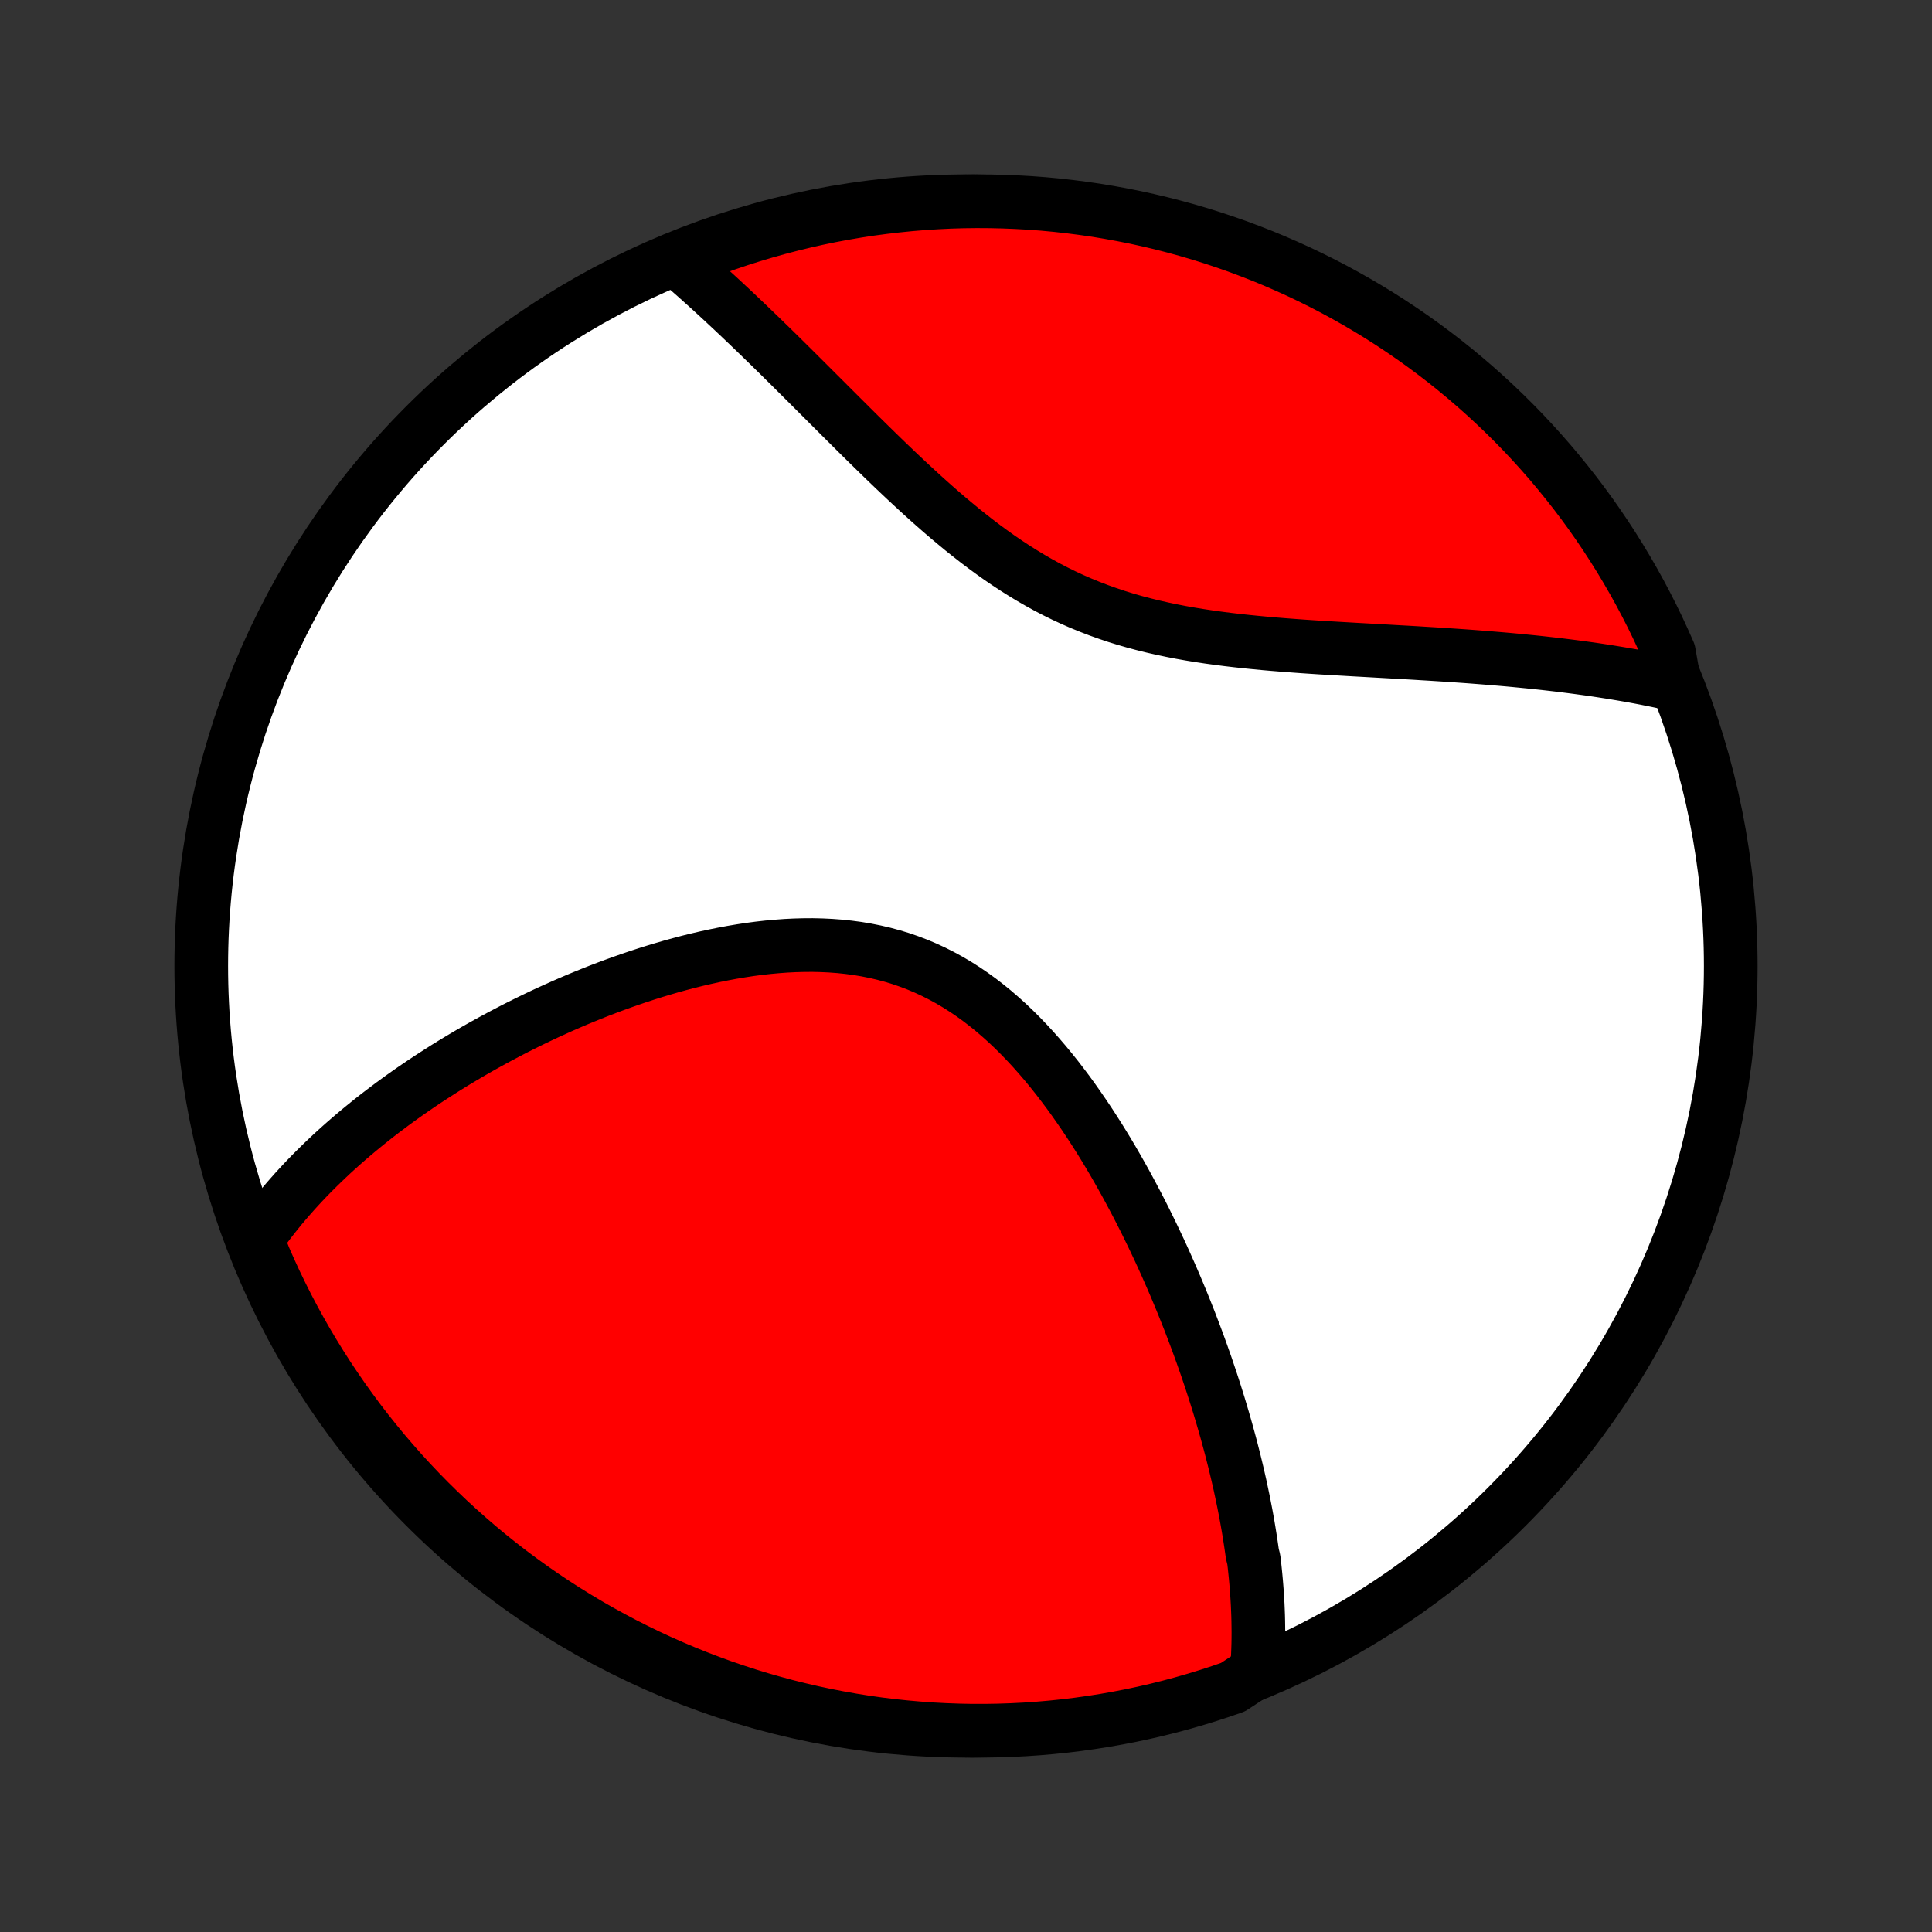 <?xml version="1.0" encoding="utf-8" standalone="no"?>
<!DOCTYPE svg PUBLIC "-//W3C//DTD SVG 1.1//EN"
  "http://www.w3.org/Graphics/SVG/1.1/DTD/svg11.dtd">
<!-- Created with matplotlib (http://matplotlib.org/) -->
<svg height="72pt" version="1.1" viewBox="0 0 72 72" width="72pt" xmlns="http://www.w3.org/2000/svg" xmlns:xlink="http://www.w3.org/1999/xlink">
 <rect x="0" y="0" width="72" height="72" fill="#333333" stroke="none"/>
 <defs>
  <style type="text/css">
*{stroke-linecap:butt;stroke-linejoin:round;}
  </style>
 </defs>
 <g id="figure_1">
  <g id="patch_1">
   <path d="
M0 72
L72 72
L72 0
L0 0
z
" style="fill:none;"/>
  </g>
  <g id="axes_1">
   <g id="PatchCollection_1">
    <defs>
     <path d="
M36 -7.5
C43.558 -7.5 50.808 -10.503 56.153 -15.848
C61.497 -21.192 64.5 -28.442 64.5 -36
C64.5 -43.558 61.497 -50.808 56.153 -56.153
C50.808 -61.497 43.558 -64.5 36 -64.5
C28.442 -64.5 21.192 -61.497 15.848 -56.153
C10.503 -50.808 7.5 -43.558 7.5 -36
C7.5 -28.442 10.503 -21.192 15.848 -15.848
C21.192 -10.503 28.442 -7.5 36 -7.5
z
" id="C0_0_a811fe30f3"/>
     <path d="
M46.84 -9.709
L46.856 -9.917
L46.869 -10.126
L46.879 -10.334
L46.887 -10.542
L46.893 -10.75
L46.896 -10.958
L46.897 -11.166
L46.895 -11.374
L46.892 -11.582
L46.887 -11.79
L46.879 -11.998
L46.87 -12.206
L46.858 -12.415
L46.845 -12.623
L46.829 -12.832
L46.812 -13.041
L46.793 -13.25
L46.772 -13.46
L46.75 -13.67
L46.725 -13.88
L46.672 -14.091
L46.642 -14.302
L46.611 -14.514
L46.578 -14.726
L46.544 -14.939
L46.508 -15.152
L46.47 -15.367
L46.431 -15.581
L46.389 -15.797
L46.347 -16.013
L46.302 -16.23
L46.256 -16.448
L46.209 -16.667
L46.159 -16.887
L46.108 -17.108
L46.055 -17.329
L46.001 -17.552
L45.944 -17.776
L45.887 -18.001
L45.827 -18.227
L45.765 -18.454
L45.702 -18.683
L45.637 -18.912
L45.57 -19.143
L45.501 -19.376
L45.431 -19.61
L45.358 -19.845
L45.284 -20.081
L45.207 -20.32
L45.129 -20.559
L45.048 -20.8
L44.966 -21.043
L44.881 -21.287
L44.794 -21.533
L44.705 -21.78
L44.614 -22.029
L44.52 -22.28
L44.424 -22.532
L44.326 -22.787
L44.225 -23.042
L44.122 -23.3
L44.017 -23.559
L43.908 -23.82
L43.798 -24.082
L43.684 -24.347
L43.568 -24.612
L43.449 -24.88
L43.328 -25.149
L43.203 -25.42
L43.075 -25.692
L42.945 -25.965
L42.811 -26.24
L42.675 -26.517
L42.535 -26.794
L42.392 -27.073
L42.245 -27.352
L42.095 -27.633
L41.942 -27.915
L41.785 -28.197
L41.625 -28.479
L41.461 -28.762
L41.293 -29.046
L41.121 -29.329
L40.946 -29.612
L40.766 -29.894
L40.583 -30.176
L40.395 -30.457
L40.203 -30.736
L40.007 -31.015
L39.807 -31.291
L39.602 -31.564
L39.393 -31.836
L39.179 -32.104
L38.961 -32.369
L38.737 -32.63
L38.51 -32.887
L38.277 -33.139
L38.039 -33.387
L37.797 -33.628
L37.549 -33.864
L37.296 -34.092
L37.039 -34.314
L36.776 -34.528
L36.508 -34.735
L36.236 -34.932
L35.958 -35.121
L35.675 -35.301
L35.388 -35.471
L35.095 -35.631
L34.799 -35.781
L34.497 -35.921
L34.192 -36.05
L33.882 -36.168
L33.569 -36.276
L33.252 -36.372
L32.932 -36.458
L32.608 -36.533
L32.282 -36.598
L31.954 -36.653
L31.624 -36.697
L31.291 -36.732
L30.957 -36.757
L30.622 -36.773
L30.287 -36.781
L29.951 -36.779
L29.614 -36.77
L29.277 -36.753
L28.941 -36.728
L28.606 -36.697
L28.271 -36.659
L27.938 -36.615
L27.606 -36.564
L27.275 -36.508
L26.947 -36.447
L26.62 -36.381
L26.295 -36.31
L25.973 -36.235
L25.653 -36.156
L25.335 -36.072
L25.021 -35.986
L24.709 -35.895
L24.4 -35.802
L24.094 -35.706
L23.791 -35.607
L23.491 -35.505
L23.195 -35.401
L22.901 -35.295
L22.611 -35.187
L22.324 -35.077
L22.041 -34.965
L21.761 -34.851
L21.483 -34.736
L21.21 -34.619
L20.94 -34.501
L20.673 -34.381
L20.409 -34.261
L20.149 -34.139
L19.892 -34.016
L19.638 -33.892
L19.387 -33.767
L19.14 -33.642
L18.896 -33.515
L18.655 -33.388
L18.417 -33.26
L18.182 -33.131
L17.95 -33.002
L17.721 -32.872
L17.495 -32.741
L17.273 -32.61
L17.052 -32.478
L16.835 -32.346
L16.62 -32.213
L16.409 -32.079
L16.2 -31.945
L15.993 -31.811
L15.789 -31.676
L15.588 -31.54
L15.389 -31.404
L15.193 -31.267
L14.999 -31.13
L14.808 -30.992
L14.619 -30.854
L14.433 -30.714
L14.248 -30.575
L14.066 -30.435
L13.886 -30.294
L13.709 -30.152
L13.534 -30.01
L13.36 -29.867
L13.189 -29.724
L13.02 -29.579
L12.853 -29.434
L12.688 -29.288
L12.525 -29.141
L12.364 -28.994
L12.206 -28.845
L12.049 -28.696
L11.894 -28.545
L11.741 -28.394
L11.589 -28.241
L11.44 -28.088
L11.293 -27.933
L11.148 -27.777
L11.004 -27.62
L10.863 -27.461
L10.723 -27.302
L10.585 -27.14
L10.449 -26.978
L10.316 -26.814
L10.184 -26.648
L10.054 -26.481
L9.926 -26.312
L9.8 -26.142
L9.676 -25.97
L9.554 -25.796
L9.656 -25.619
L9.85 -25.125
L10.052 -24.667
L10.261 -24.213
L10.479 -23.762
L10.704 -23.314
L10.937 -22.871
L11.178 -22.431
L11.426 -21.996
L11.682 -21.565
L11.945 -21.138
L12.215 -20.716
L12.493 -20.299
L12.778 -19.886
L13.07 -19.478
L13.368 -19.075
L13.674 -18.678
L13.987 -18.285
L14.306 -17.898
L14.632 -17.517
L14.964 -17.141
L15.303 -16.771
L15.648 -16.407
L15.999 -16.049
L16.357 -15.697
L16.72 -15.351
L17.09 -15.011
L17.465 -14.678
L17.845 -14.351
L18.231 -14.031
L18.623 -13.717
L19.02 -13.41
L19.422 -13.111
L19.829 -12.818
L20.241 -12.532
L20.658 -12.253
L21.079 -11.982
L21.506 -11.718
L21.936 -11.461
L22.371 -11.212
L22.81 -10.97
L23.253 -10.736
L23.699 -10.51
L24.15 -10.291
L24.604 -10.08
L25.062 -9.878
L25.523 -9.683
L25.987 -9.496
L26.454 -9.317
L26.924 -9.146
L27.397 -8.984
L27.873 -8.829
L28.351 -8.683
L28.831 -8.546
L29.313 -8.416
L29.798 -8.296
L30.284 -8.183
L30.772 -8.079
L31.262 -7.984
L31.753 -7.897
L32.246 -7.818
L32.739 -7.748
L33.234 -7.687
L33.73 -7.635
L34.226 -7.591
L34.722 -7.555
L35.219 -7.529
L35.717 -7.511
L36.214 -7.501
L36.712 -7.501
L37.209 -7.509
L37.706 -7.526
L38.202 -7.551
L38.697 -7.585
L39.192 -7.628
L39.686 -7.679
L40.178 -7.739
L40.67 -7.808
L41.16 -7.885
L41.648 -7.971
L42.135 -8.065
L42.62 -8.168
L43.102 -8.279
L43.583 -8.399
L44.061 -8.527
L44.537 -8.664
L45.011 -8.809
L45.481 -8.962
L45.949 -9.123
z
" id="C0_1_3864841093"/>
     <path d="
M62.404 -46.494
L62.193 -46.541
L61.98 -46.587
L61.766 -46.632
L61.549 -46.676
L61.331 -46.72
L61.111 -46.762
L60.888 -46.803
L60.664 -46.843
L60.438 -46.882
L60.209 -46.92
L59.978 -46.958
L59.745 -46.994
L59.509 -47.03
L59.272 -47.065
L59.031 -47.098
L58.789 -47.131
L58.543 -47.163
L58.296 -47.194
L58.045 -47.225
L57.792 -47.254
L57.537 -47.283
L57.278 -47.311
L57.017 -47.338
L56.753 -47.364
L56.486 -47.39
L56.217 -47.415
L55.944 -47.439
L55.669 -47.462
L55.39 -47.485
L55.109 -47.507
L54.824 -47.529
L54.537 -47.55
L54.246 -47.57
L53.953 -47.59
L53.656 -47.609
L53.356 -47.628
L53.054 -47.646
L52.748 -47.665
L52.439 -47.683
L52.127 -47.7
L51.813 -47.718
L51.495 -47.736
L51.175 -47.754
L50.852 -47.772
L50.526 -47.79
L50.198 -47.809
L49.867 -47.828
L49.533 -47.848
L49.198 -47.868
L48.86 -47.89
L48.52 -47.913
L48.178 -47.938
L47.834 -47.964
L47.489 -47.992
L47.143 -48.022
L46.795 -48.055
L46.447 -48.09
L46.097 -48.128
L45.747 -48.169
L45.397 -48.214
L45.047 -48.262
L44.697 -48.315
L44.348 -48.372
L43.999 -48.434
L43.651 -48.502
L43.305 -48.575
L42.96 -48.653
L42.617 -48.738
L42.277 -48.828
L41.938 -48.926
L41.602 -49.03
L41.269 -49.142
L40.939 -49.26
L40.612 -49.386
L40.288 -49.518
L39.968 -49.658
L39.651 -49.805
L39.338 -49.959
L39.028 -50.12
L38.723 -50.288
L38.421 -50.462
L38.123 -50.642
L37.828 -50.828
L37.537 -51.019
L37.25 -51.215
L36.967 -51.416
L36.687 -51.621
L36.411 -51.83
L36.139 -52.043
L35.869 -52.258
L35.604 -52.477
L35.341 -52.697
L35.082 -52.919
L34.826 -53.143
L34.573 -53.368
L34.323 -53.594
L34.076 -53.821
L33.832 -54.047
L33.59 -54.274
L33.352 -54.5
L33.116 -54.726
L32.883 -54.951
L32.653 -55.175
L32.425 -55.398
L32.2 -55.619
L31.977 -55.839
L31.757 -56.058
L31.54 -56.274
L31.324 -56.489
L31.111 -56.702
L30.9 -56.912
L30.692 -57.121
L30.485 -57.327
L30.281 -57.531
L30.079 -57.733
L29.879 -57.932
L29.681 -58.129
L29.485 -58.324
L29.291 -58.516
L29.099 -58.706
L28.909 -58.893
L28.721 -59.077
L28.534 -59.259
L28.349 -59.439
L28.166 -59.616
L27.984 -59.791
L27.805 -59.963
L27.626 -60.133
L27.449 -60.301
L27.274 -60.466
L27.1 -60.628
L26.928 -60.789
L26.757 -60.947
L26.587 -61.102
L26.419 -61.256
L26.251 -61.407
L26.085 -61.556
L25.921 -61.703
L25.757 -61.847
L25.594 -61.99
L25.433 -62.13
L25.687 -62.269
L26.152 -62.569
L26.621 -62.745
L27.092 -62.912
L27.566 -63.072
L28.042 -63.223
L28.521 -63.366
L29.002 -63.501
L29.485 -63.627
L29.97 -63.745
L30.457 -63.855
L30.946 -63.956
L31.436 -64.048
L31.928 -64.132
L32.421 -64.208
L32.915 -64.274
L33.41 -64.332
L33.906 -64.382
L34.402 -64.423
L34.899 -64.455
L35.396 -64.479
L35.893 -64.494
L36.391 -64.5
L36.888 -64.497
L37.385 -64.486
L37.882 -64.466
L38.378 -64.438
L38.873 -64.401
L39.367 -64.355
L39.861 -64.3
L40.353 -64.237
L40.844 -64.166
L41.333 -64.085
L41.821 -63.996
L42.307 -63.899
L42.791 -63.793
L43.273 -63.679
L43.753 -63.556
L44.231 -63.425
L44.706 -63.286
L45.178 -63.138
L45.647 -62.982
L46.114 -62.818
L46.577 -62.645
L47.038 -62.465
L47.495 -62.276
L47.948 -62.079
L48.398 -61.875
L48.844 -61.662
L49.286 -61.442
L49.724 -61.214
L50.158 -60.978
L50.587 -60.735
L51.012 -60.484
L51.433 -60.226
L51.849 -59.96
L52.26 -59.687
L52.666 -59.407
L53.066 -59.12
L53.462 -58.825
L53.853 -58.524
L54.238 -58.216
L54.617 -57.901
L54.991 -57.579
L55.359 -57.251
L55.721 -56.916
L56.077 -56.575
L56.427 -56.228
L56.771 -55.874
L57.108 -55.515
L57.439 -55.149
L57.764 -54.778
L58.081 -54.401
L58.392 -54.018
L58.697 -53.63
L58.994 -53.237
L59.285 -52.838
L59.568 -52.434
L59.844 -52.025
L60.113 -51.611
L60.374 -51.193
L60.628 -50.77
L60.875 -50.342
L61.114 -49.91
L61.345 -49.474
L61.569 -49.034
L61.785 -48.589
L61.992 -48.141
L62.193 -47.689
z
" id="C0_2_5d815625a2"/>
    </defs>
    <g clip-path="url(#p1bffca34e9)">
     <use style="fill:#ffffff;stroke:#000000;stroke-width:2.0;" x="0.0" xlink:href="#C0_0_a811fe30f3" y="72.0"/>
    </g>
    <g clip-path="url(#p1bffca34e9)">
     <use style="fill:#ff0000;stroke:#000000;stroke-width:2.0;" x="0.0" xlink:href="#C0_1_3864841093" y="72.0"/>
    </g>
    <g clip-path="url(#p1bffca34e9)">
     <use style="fill:#ff0000;stroke:#000000;stroke-width:2.0;" x="0.0" xlink:href="#C0_2_5d815625a2" y="72.0"/>
    </g>
   </g>
  </g>
 </g>
 <defs>
  <clipPath id="p1bffca34e9">
   <rect height="72.0" width="72.0" x="0.0" y="0.0"/>
  </clipPath>
 </defs>
</svg>
